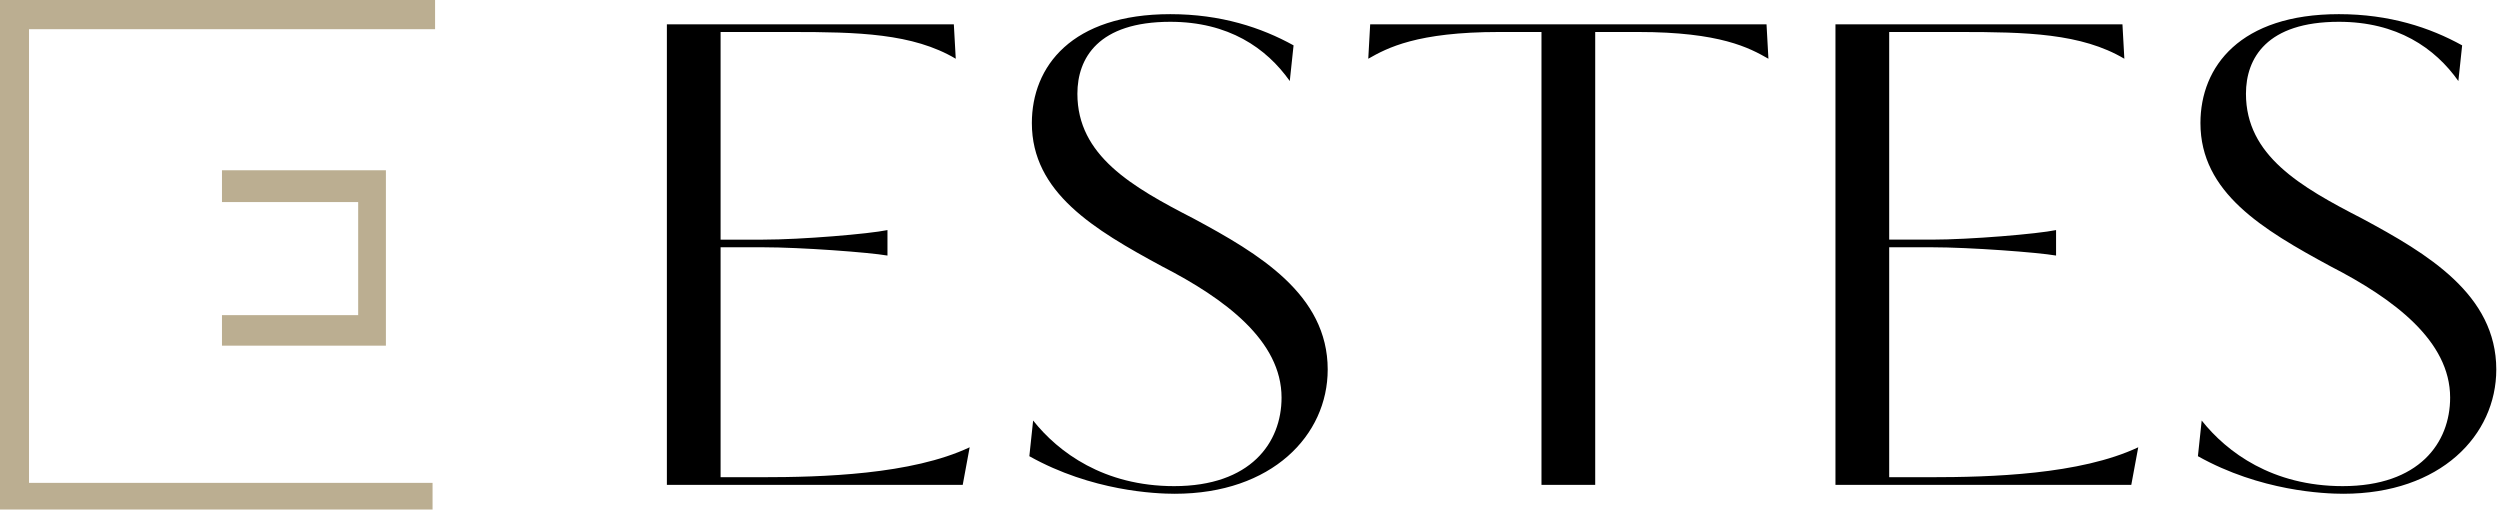 <svg width="157" height="32" fill="none" xmlns="http://www.w3.org/2000/svg"><path d="M0 0h27.323v1.835H1.822v28.49h25.343V32H0V0z" fill="#BBAE91"/><path d="M24.235 10.693H13.94v1.995h8.553v7.103H13.94v1.915h10.295V10.693z" fill="#BBAE91"/><path d="M45.253 29.969v-14.44h2.66c2.422 0 6.67.32 7.82.52v-1.6c-1.15.24-5.398.6-7.82.6h-2.66V2.009h4.407c4.208 0 7.662.08 10.361 1.68l-.12-2.16H41.88v28.92h18.579l.436-2.36c-3.652 1.72-9.25 1.88-13.1 1.88h-2.54zm38.127-6.76c0-4.72-4.327-7.28-8.416-9.48-3.89-2-7.304-3.96-7.304-7.84 0-2.24 1.31-4.52 5.835-4.52 3.652 0 6.034 1.64 7.503 3.72l.238-2.24c-2.024-1.12-4.565-1.96-7.74-1.96-6.194 0-8.695 3.28-8.695 6.84 0 4.36 3.89 6.68 8.178 9 3.97 2.04 7.503 4.68 7.503 8.24 0 2.84-1.945 5.56-6.748 5.56-4.407 0-7.265-2.12-8.853-4.12l-.238 2.24c3.93 2.2 7.94 2.36 9.13 2.36 6.114 0 9.607-3.68 9.607-7.8zm16.799 7.24V2.009h2.7c5.161 0 6.987 1 8.178 1.68l-.119-2.16H86.047l-.12 2.16c1.192-.68 3.057-1.68 8.218-1.68h2.66v28.44h3.374zm18.462-.48v-14.44h2.66c2.421 0 6.669.32 7.82.52v-1.6c-1.151.24-5.399.6-7.82.6h-2.66V2.009h4.406c4.208 0 7.662.08 10.362 1.68l-.119-2.16h-18.023v28.92h18.578l.437-2.36c-3.652 1.72-9.25 1.88-13.1 1.88h-2.541zm38.126-6.76c0-4.72-4.327-7.28-8.416-9.48-3.891-2-7.305-3.96-7.305-7.84 0-2.24 1.31-4.52 5.836-4.52 3.652 0 6.034 1.64 7.503 3.72l.238-2.24c-2.024-1.12-4.565-1.96-7.741-1.96-6.193 0-8.694 3.28-8.694 6.84 0 4.36 3.891 6.68 8.178 9 3.97 2.04 7.503 4.68 7.503 8.24 0 2.84-1.945 5.56-6.749 5.56-4.406 0-7.265-2.12-8.853-4.12l-.238 2.24c3.93 2.2 7.94 2.36 9.131 2.36 6.113 0 9.607-3.68 9.607-7.8z" fill="#000"/></svg>